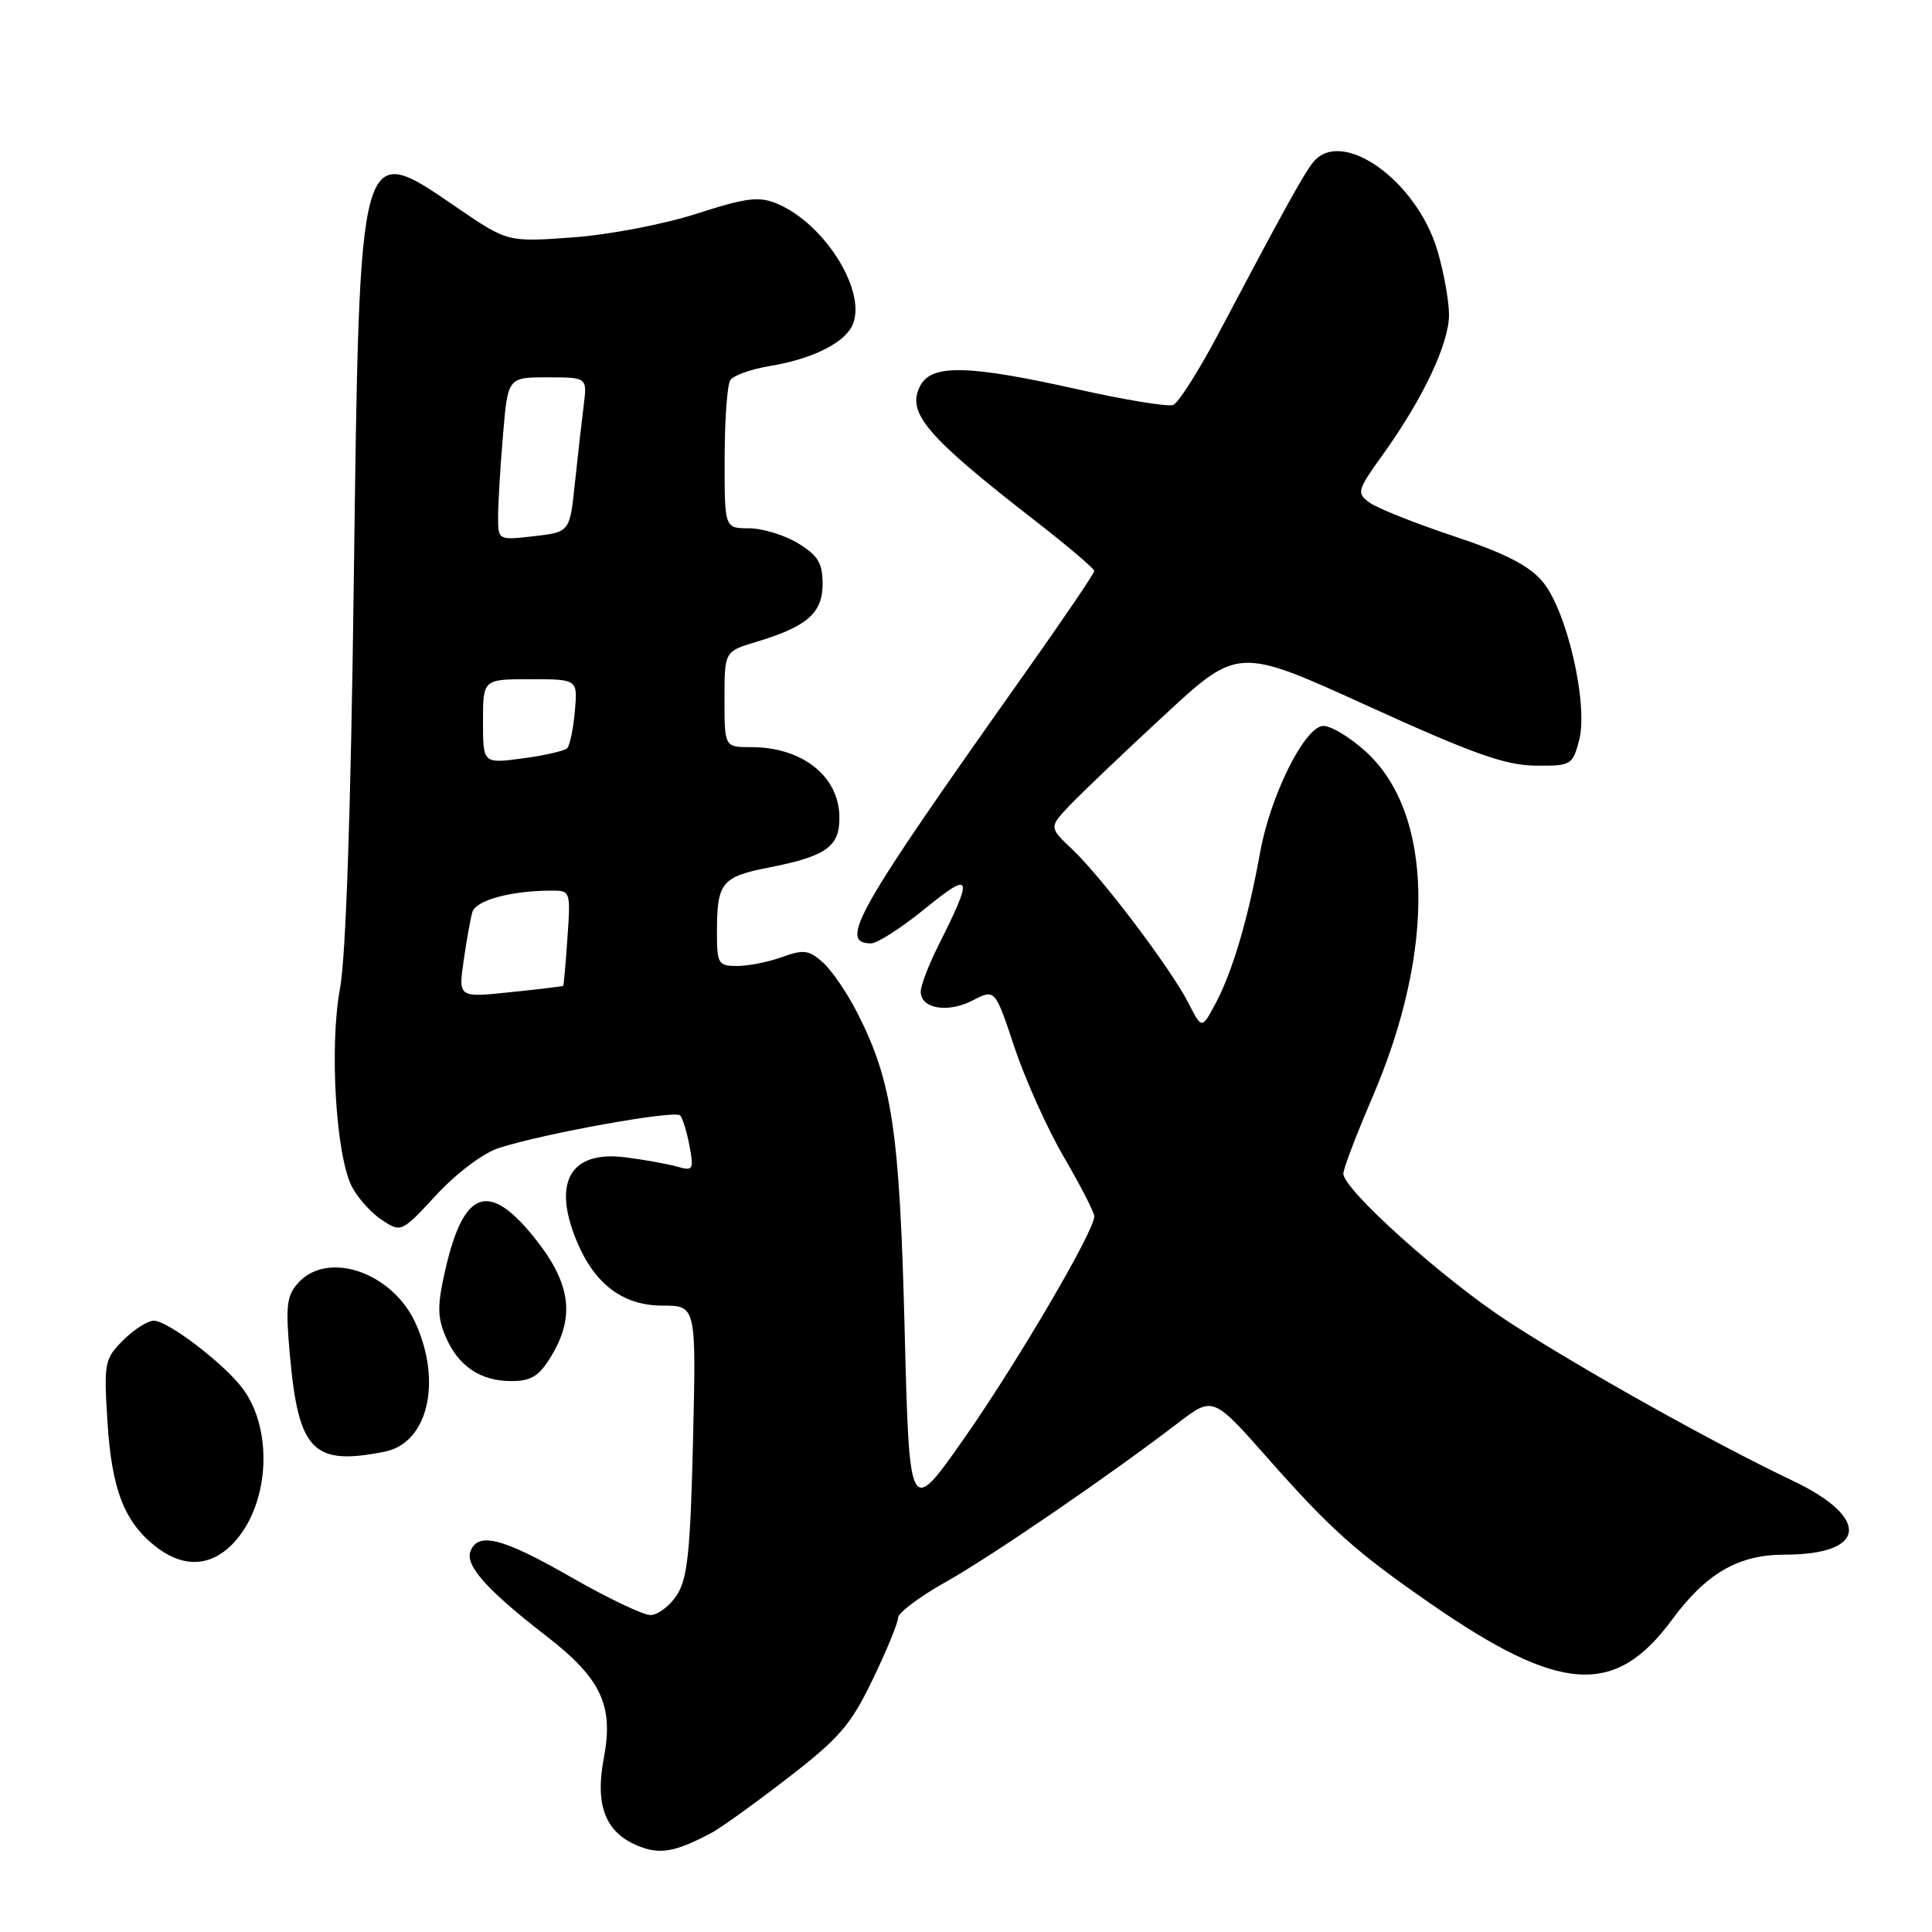 <?xml version="1.0" encoding="UTF-8" standalone="no"?>
<!DOCTYPE svg PUBLIC "-//W3C//DTD SVG 1.1//EN" "http://www.w3.org/Graphics/SVG/1.1/DTD/svg11.dtd" >
<svg xmlns="http://www.w3.org/2000/svg" xmlns:xlink="http://www.w3.org/1999/xlink" version="1.1" viewBox="0 0 256 256">
 <g >
 <path fill="currentColor"
d=" M 94.32 242.84 C 95.52 242.20 100.05 238.94 104.39 235.59 C 111.22 230.32 112.74 228.56 115.64 222.53 C 117.49 218.69 119.00 215.02 119.00 214.36 C 119.00 213.71 121.81 211.59 125.25 209.66 C 131.34 206.24 146.82 195.65 156.11 188.54 C 160.73 185.01 160.73 185.01 168.01 193.25 C 176.31 202.64 179.65 205.63 189.50 212.45 C 206.71 224.38 213.99 224.88 221.53 214.65 C 226.08 208.47 230.34 206.00 236.46 206.00 C 247.39 206.00 247.91 201.12 237.50 196.18 C 227.34 191.36 209.79 181.56 200.02 175.23 C 191.44 169.68 178.00 157.64 178.00 155.51 C 178.00 154.87 179.73 150.33 181.84 145.42 C 190.30 125.76 189.94 107.69 180.93 99.55 C 178.69 97.53 176.11 96.03 175.18 96.20 C 172.66 96.69 168.30 105.58 166.97 112.96 C 165.40 121.67 163.32 128.74 161.08 132.94 C 159.25 136.38 159.25 136.38 157.49 132.94 C 155.18 128.39 146.01 116.26 142.10 112.56 C 138.99 109.62 138.99 109.62 141.75 106.71 C 143.26 105.12 148.90 99.74 154.28 94.77 C 164.06 85.72 164.06 85.72 181.28 93.56 C 195.11 99.86 199.47 101.41 203.42 101.45 C 208.19 101.50 208.37 101.39 209.24 98.10 C 210.49 93.35 207.63 80.90 204.40 77.07 C 202.62 74.94 199.41 73.30 192.62 71.04 C 187.49 69.33 182.46 67.33 181.46 66.59 C 179.73 65.33 179.82 64.98 183.26 60.20 C 188.55 52.83 192.00 45.54 192.00 41.71 C 192.00 39.87 191.31 36.03 190.46 33.18 C 187.71 23.93 177.83 16.88 174.03 21.46 C 172.82 22.92 170.07 27.89 161.38 44.34 C 158.81 49.20 156.14 53.39 155.45 53.66 C 154.75 53.92 149.03 52.99 142.72 51.57 C 128.39 48.36 123.48 48.24 121.96 51.07 C 120.04 54.66 122.67 57.75 137.25 69.07 C 141.51 72.38 145.00 75.35 145.00 75.66 C 145.00 75.98 140.65 82.37 135.34 89.87 C 113.41 120.83 111.04 125.00 115.43 125.00 C 116.25 125.00 119.46 122.93 122.56 120.41 C 128.80 115.33 129.03 115.95 124.37 125.22 C 123.07 127.81 122.00 130.59 122.00 131.40 C 122.00 133.66 125.58 134.27 128.87 132.57 C 131.85 131.03 131.85 131.03 134.43 138.80 C 135.86 143.07 138.81 149.64 141.01 153.39 C 143.20 157.15 145.00 160.65 145.00 161.18 C 145.00 163.13 134.79 180.54 127.77 190.57 C 120.50 200.94 120.50 200.94 119.87 176.22 C 119.21 149.89 118.23 143.33 113.63 134.27 C 112.30 131.64 110.25 128.63 109.07 127.56 C 107.20 125.87 106.50 125.78 103.64 126.81 C 101.84 127.47 99.15 128.00 97.68 128.00 C 95.18 128.00 95.00 127.71 95.00 123.58 C 95.00 116.89 95.57 116.18 102.08 114.91 C 109.60 113.42 111.34 112.13 111.22 108.08 C 111.07 102.77 106.23 99.00 99.55 99.00 C 96.00 99.00 96.00 99.00 96.00 92.66 C 96.00 86.32 96.00 86.32 100.18 85.06 C 106.93 83.04 109.00 81.24 109.00 77.37 C 109.00 74.61 108.39 73.60 105.75 71.99 C 103.96 70.90 101.04 70.01 99.25 70.00 C 96.00 70.00 96.00 70.00 96.02 60.75 C 96.02 55.66 96.36 50.99 96.77 50.37 C 97.17 49.75 99.53 48.91 102.00 48.50 C 107.34 47.63 111.55 45.62 112.81 43.37 C 115.18 39.14 109.47 29.68 102.92 26.97 C 100.55 25.99 98.86 26.20 92.30 28.32 C 87.95 29.72 80.69 31.11 75.87 31.46 C 67.25 32.08 67.25 32.08 60.53 27.49 C 47.49 18.56 47.65 17.97 46.88 77.00 C 46.49 107.32 45.83 126.85 45.05 131.00 C 43.63 138.63 44.50 153.11 46.63 157.24 C 47.41 158.75 49.20 160.74 50.61 161.66 C 53.16 163.34 53.21 163.31 57.84 158.31 C 60.50 155.44 64.04 152.78 66.09 152.12 C 72.04 150.19 89.46 147.06 90.12 147.80 C 90.46 148.19 91.02 150.01 91.37 151.87 C 91.95 154.99 91.84 155.19 89.75 154.59 C 88.51 154.24 85.45 153.68 82.94 153.36 C 75.57 152.40 73.13 156.60 76.45 164.53 C 78.81 170.18 82.58 173.00 87.77 173.00 C 92.25 173.00 92.25 173.00 91.83 190.87 C 91.48 205.61 91.10 209.19 89.68 211.37 C 88.73 212.82 87.16 214.00 86.18 214.00 C 85.21 214.00 80.49 211.75 75.70 209.00 C 66.60 203.78 63.34 202.94 62.34 205.55 C 61.62 207.44 64.52 210.69 72.36 216.76 C 79.65 222.39 81.34 225.96 80.01 232.94 C 78.83 239.19 80.19 242.75 84.43 244.54 C 87.42 245.79 89.40 245.45 94.32 242.84 Z  M 31.37 203.97 C 35.74 198.77 36.13 189.35 32.18 184.02 C 29.74 180.72 22.25 175.00 20.38 175.00 C 19.57 175.00 17.74 176.17 16.32 177.59 C 13.85 180.06 13.75 180.56 14.24 188.40 C 14.80 197.34 16.46 201.65 20.61 204.91 C 24.47 207.94 28.31 207.61 31.37 203.97 Z  M 50.99 192.35 C 56.68 191.21 58.61 183.15 55.06 175.32 C 52.00 168.59 43.44 165.65 39.52 169.98 C 37.97 171.69 37.82 173.04 38.42 179.66 C 39.56 192.29 41.51 194.25 50.99 192.35 Z  M 73.01 179.75 C 76.23 174.47 75.64 170.06 70.91 164.13 C 64.79 156.44 61.46 157.58 59.02 168.19 C 57.95 172.84 57.94 174.45 58.99 176.98 C 60.64 180.96 63.60 183.00 67.74 183.00 C 70.38 183.00 71.42 182.36 73.01 179.75 Z  M 61.43 127.34 C 61.81 124.68 62.33 121.77 62.58 120.88 C 63.04 119.29 67.64 118.03 73.06 118.01 C 75.59 118.00 75.62 118.09 75.19 124.25 C 74.96 127.69 74.70 130.56 74.63 130.63 C 74.56 130.70 71.41 131.08 67.62 131.47 C 60.74 132.19 60.74 132.19 61.43 127.34 Z  M 64.00 95.59 C 64.00 90.00 64.00 90.00 70.28 90.00 C 76.55 90.00 76.55 90.00 76.17 94.25 C 75.97 96.59 75.50 98.79 75.15 99.15 C 74.79 99.50 72.14 100.11 69.25 100.49 C 64.00 101.19 64.00 101.19 64.00 95.59 Z  M 66.00 68.45 C 66.00 66.72 66.29 61.86 66.65 57.65 C 67.29 50.00 67.29 50.00 72.55 50.00 C 77.81 50.00 77.81 50.00 77.34 53.75 C 77.08 55.81 76.56 60.42 76.18 64.00 C 75.50 70.50 75.50 70.50 70.75 71.05 C 66.00 71.59 66.00 71.59 66.00 68.45 Z "/>
</g>
</svg>